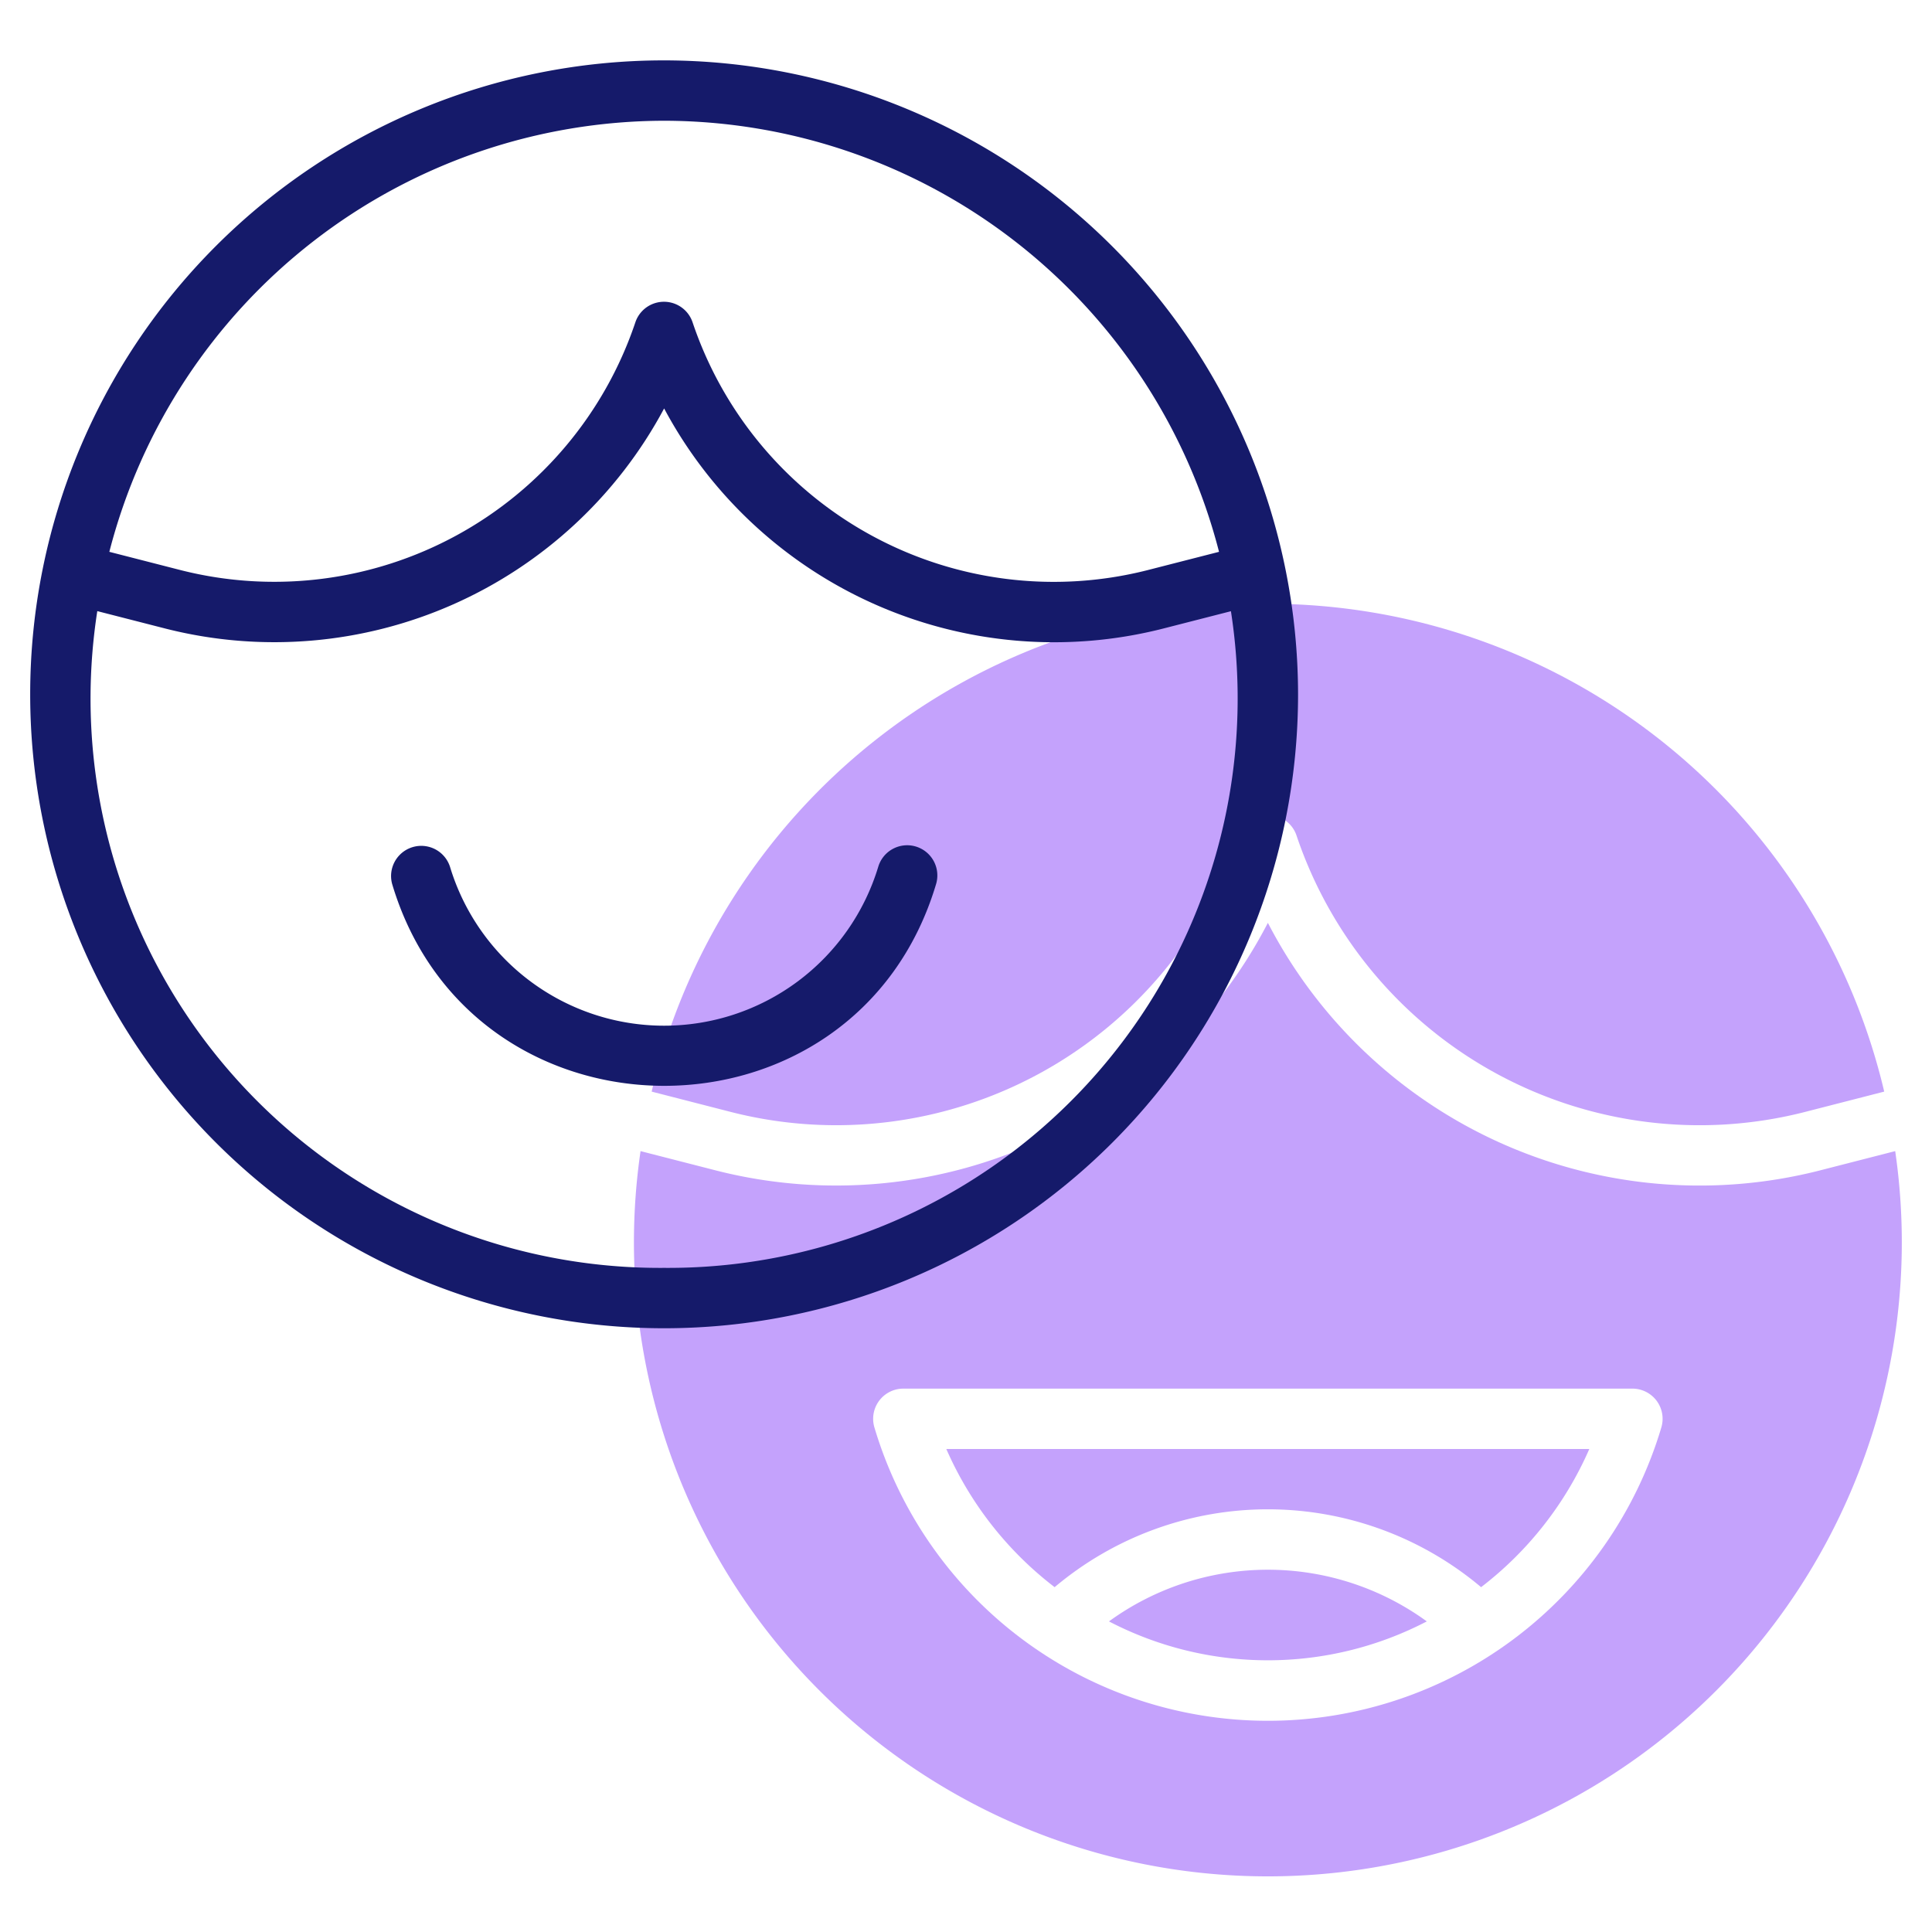 <svg id="line" height="512" viewBox="0 0 64 64" width="512" xmlns="http://www.w3.org/2000/svg"><g fill="#c4a2fc"><path d="m24.246 36.844a14.088 14.088 0 0 0 16.805-9.16 1 1 0 0 1 1.9 0 14.085 14.085 0 0 0 16.805 9.16l2.661-.683a20.975 20.975 0 0 0 -40.83 0z"/><path d="m36.736 53.711a11.4 11.4 0 0 0 10.529 0 8.951 8.951 0 0 0 -10.529 0z"/><path d="m60.251 38.781a16.1 16.1 0 0 1 -18.251-8.211 16.105 16.105 0 0 1 -18.251 8.211l-2.53-.649a21 21 0 1 0 41.562 0zm-5.217 8.505a13.6 13.6 0 0 1 -26.068 0 1 1 0 0 1 .958-1.286h24.152a1 1 0 0 1 .958 1.286z"/><path d="m34.936 52.577a10.962 10.962 0 0 1 14.127 0 11.645 11.645 0 0 0 3.585-4.577h-21.3a11.64 11.64 0 0 0 3.588 4.577z"/></g><path d="m22 2a21 21 0 1 0 21 21 21.024 21.024 0 0 0 -21-21zm0 2a19.015 19.015 0 0 1 18.382 14.28l-2.382.61a12.622 12.622 0 0 1 -15.055-8.206 1 1 0 0 0 -1.9 0 12.62 12.62 0 0 1 -15.045 8.206l-2.378-.61a19.015 19.015 0 0 1 18.378-14.28zm0 38a18.861 18.861 0 0 1 -18.777-21.756l2.276.583a14.639 14.639 0 0 0 16.501-7.297 14.642 14.642 0 0 0 16.5 7.3l2.276-.583a18.861 18.861 0 0 1 -18.776 21.753z" fill="#151a6a"/><path d="m30.337 28.042a1 1 0 0 0 -1.244.672 7.411 7.411 0 0 1 -14.186 0 1 1 0 0 0 -1.916.572c2.658 8.9 15.353 8.923 18.018 0a1 1 0 0 0 -.672-1.244z" fill="#151a6a"/></svg>